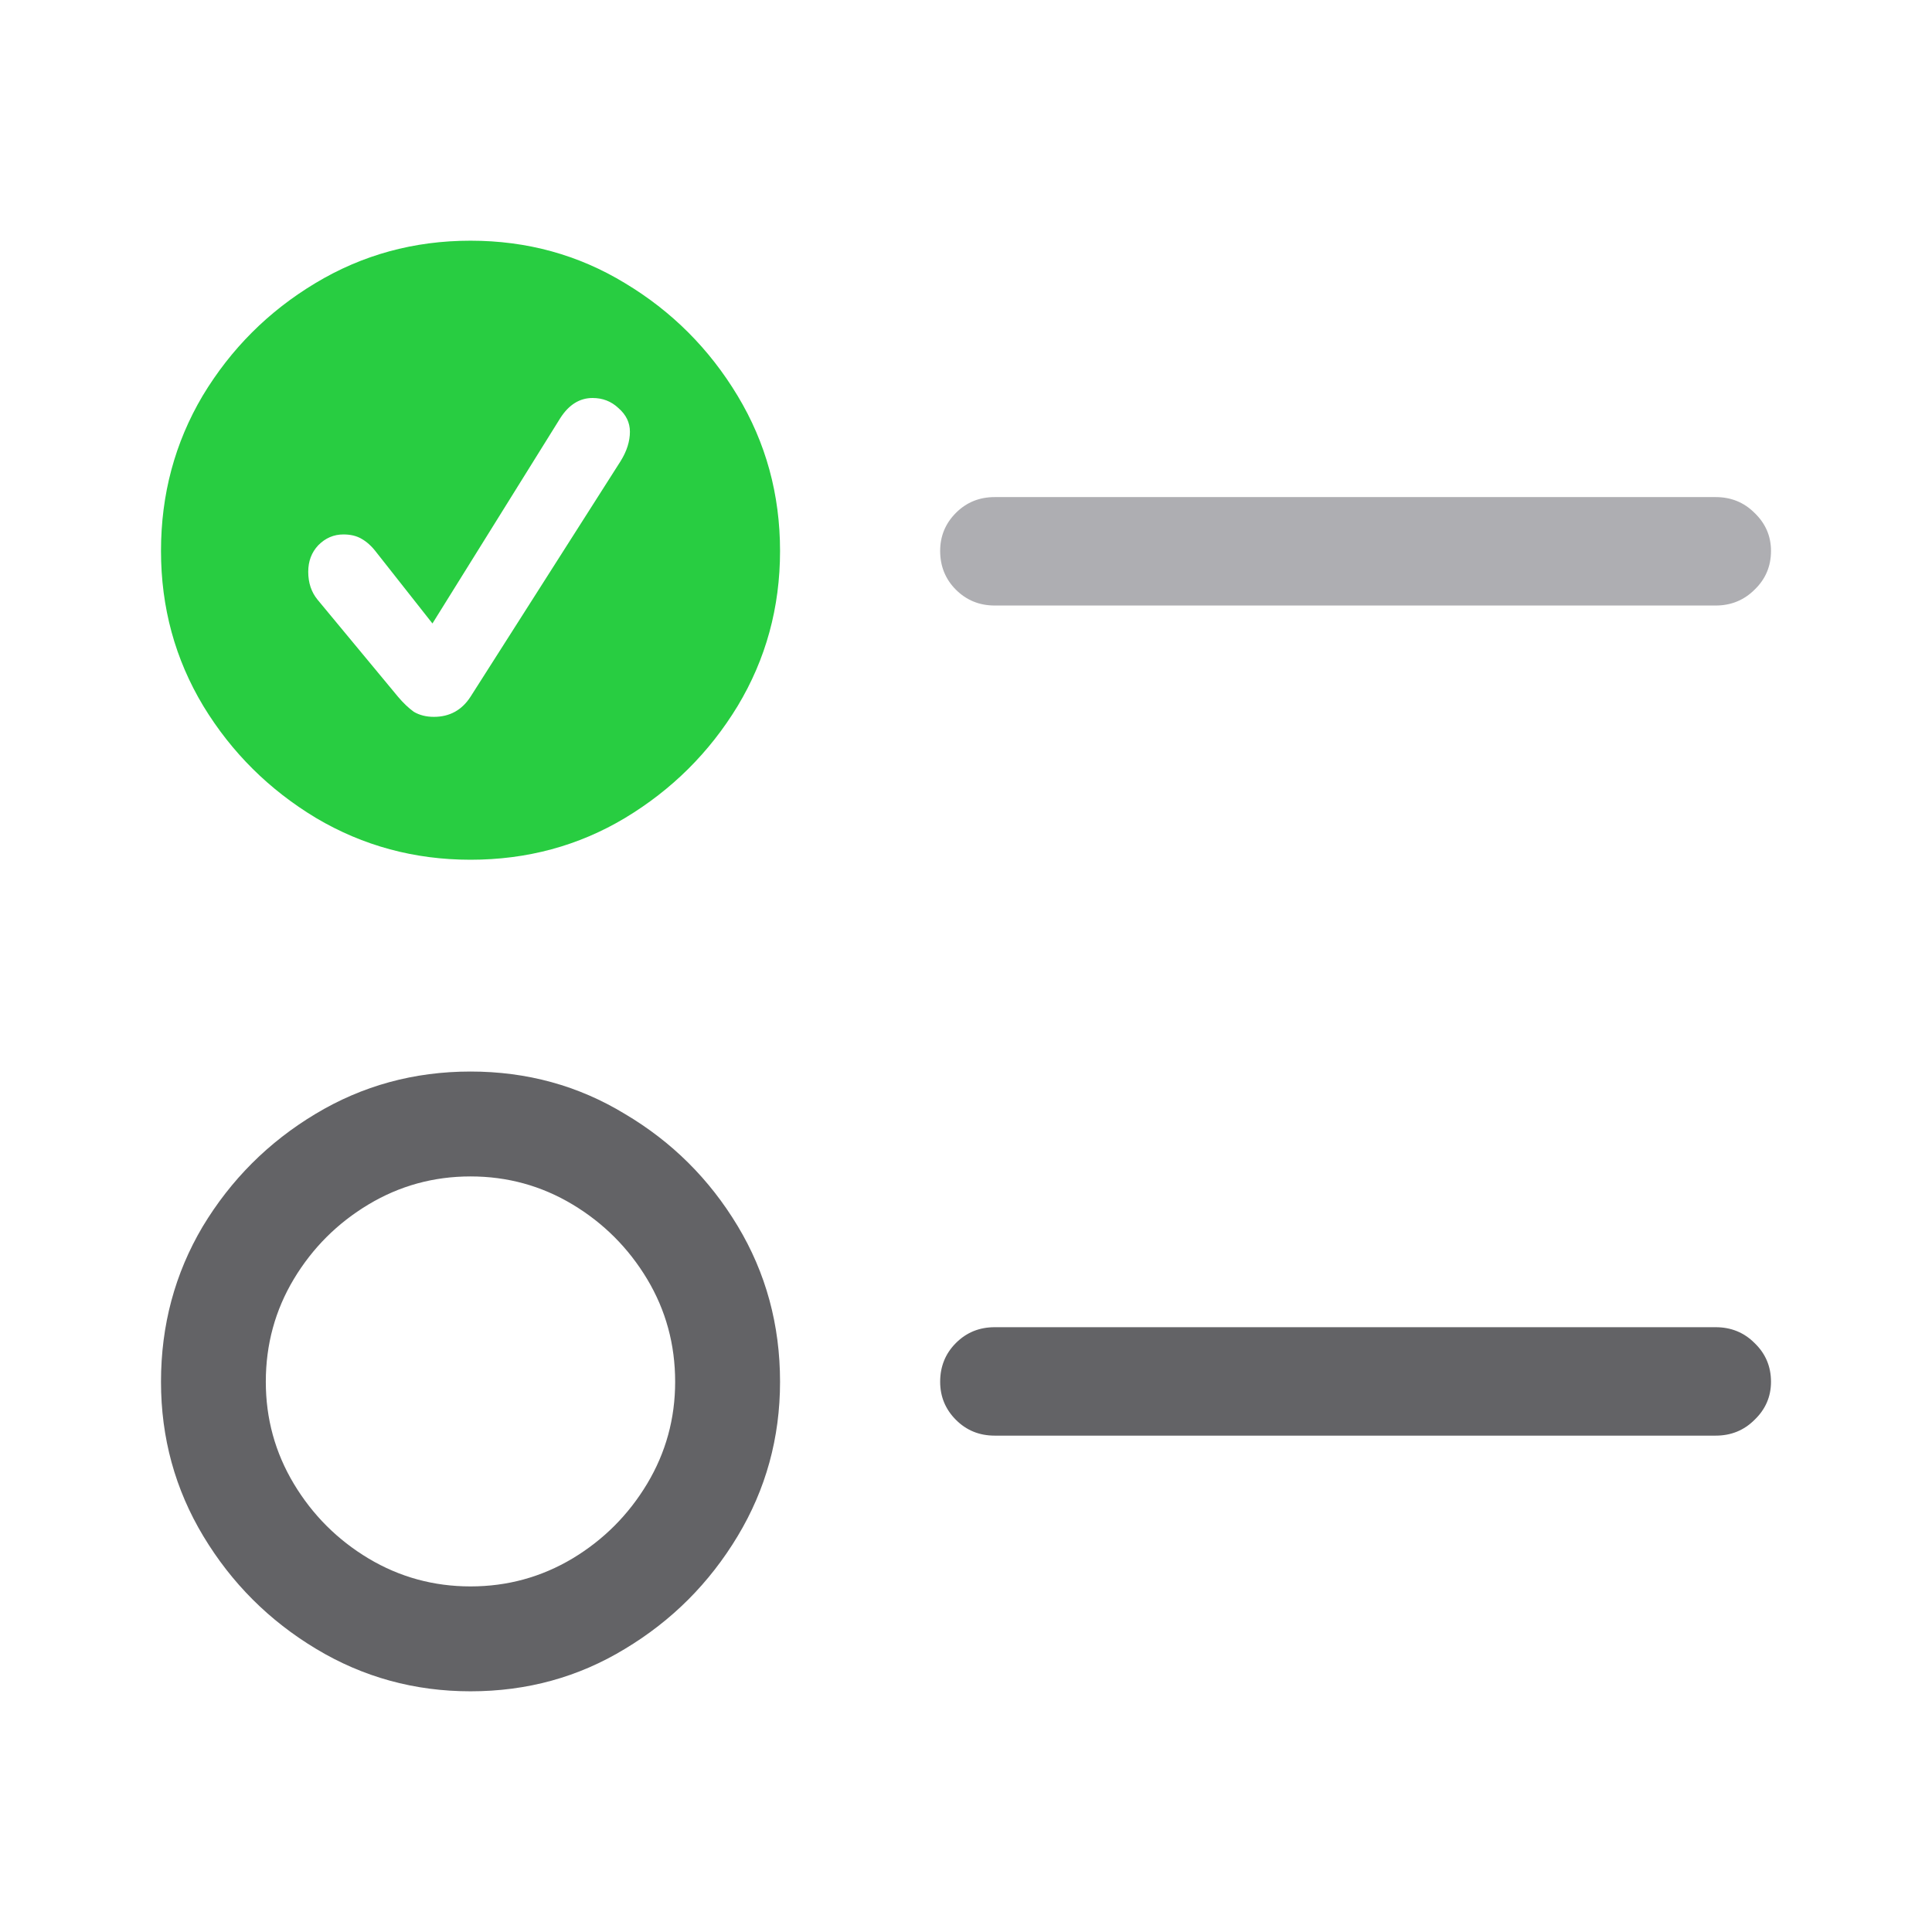 <svg width="24" height="24" viewBox="0 0 24 24" fill="none" xmlns="http://www.w3.org/2000/svg">
<path fill-rule="evenodd" clip-rule="evenodd" d="M5.845 10.68C5.149 10.68 4.51 10.507 3.927 10.162C3.344 9.811 2.877 9.348 2.526 8.771C2.175 8.188 2 7.546 2 6.844C2 6.142 2.172 5.5 2.517 4.917C2.868 4.334 3.335 3.867 3.918 3.517C4.501 3.166 5.143 2.99 5.845 2.99C6.547 2.99 7.186 3.166 7.763 3.517C8.346 3.867 8.812 4.334 9.163 4.917C9.514 5.5 9.69 6.142 9.69 6.844C9.69 7.546 9.514 8.188 9.163 8.771C8.812 9.348 8.346 9.811 7.763 10.162C7.186 10.507 6.547 10.68 5.845 10.68ZM5.845 8.655C5.738 8.821 5.586 8.905 5.39 8.905C5.295 8.905 5.211 8.884 5.14 8.842C5.075 8.795 5.009 8.732 4.944 8.655L3.945 7.45C3.867 7.355 3.829 7.239 3.829 7.103C3.829 6.972 3.87 6.862 3.954 6.773C4.043 6.683 4.147 6.639 4.266 6.639C4.355 6.639 4.429 6.657 4.489 6.692C4.554 6.728 4.617 6.784 4.676 6.862L5.372 7.745L6.96 5.194C7.067 5.027 7.201 4.944 7.361 4.944C7.486 4.944 7.593 4.985 7.682 5.069C7.778 5.152 7.825 5.25 7.825 5.363C7.825 5.482 7.787 5.604 7.709 5.729L5.845 8.655Z" fill="#28CD41"/>
<path d="M12.357 7.522C12.166 7.522 12.006 7.456 11.875 7.326C11.744 7.195 11.679 7.034 11.679 6.844C11.679 6.66 11.744 6.502 11.875 6.371C12.006 6.24 12.166 6.175 12.357 6.175H21.313C21.503 6.175 21.664 6.24 21.795 6.371C21.932 6.502 22 6.66 22 6.844C22 7.034 21.932 7.195 21.795 7.326C21.664 7.456 21.503 7.522 21.313 7.522H12.357Z" fill="#AEAEB2"/>
<path fill-rule="evenodd" clip-rule="evenodd" d="M5.845 21.01C5.149 21.01 4.51 20.834 3.927 20.483C3.344 20.133 2.877 19.666 2.526 19.083C2.175 18.5 2 17.861 2 17.165C2 16.463 2.172 15.821 2.517 15.238C2.868 14.655 3.335 14.188 3.918 13.838C4.501 13.487 5.143 13.311 5.845 13.311C6.547 13.311 7.186 13.487 7.763 13.838C8.346 14.183 8.812 14.646 9.163 15.229C9.514 15.812 9.69 16.457 9.69 17.165C9.69 17.861 9.514 18.5 9.163 19.083C8.812 19.666 8.346 20.133 7.763 20.483C7.186 20.834 6.547 21.01 5.845 21.01ZM7.112 19.36C6.725 19.591 6.303 19.707 5.845 19.707C5.387 19.707 4.965 19.591 4.578 19.36C4.191 19.128 3.882 18.818 3.65 18.432C3.418 18.045 3.302 17.623 3.302 17.165C3.302 16.701 3.418 16.276 3.65 15.889C3.882 15.503 4.191 15.194 4.578 14.962C4.965 14.73 5.387 14.614 5.845 14.614C6.303 14.614 6.725 14.73 7.112 14.962C7.498 15.194 7.807 15.503 8.039 15.889C8.271 16.276 8.387 16.701 8.387 17.165C8.387 17.623 8.271 18.045 8.039 18.432C7.807 18.818 7.498 19.128 7.112 19.36Z" fill="#636366"/>
<path d="M12.357 17.834C12.166 17.834 12.006 17.769 11.875 17.638C11.744 17.507 11.679 17.349 11.679 17.165C11.679 16.975 11.744 16.814 11.875 16.683C12.006 16.552 12.166 16.487 12.357 16.487H21.313C21.503 16.487 21.664 16.552 21.795 16.683C21.932 16.814 22 16.975 22 17.165C22 17.349 21.932 17.507 21.795 17.638C21.664 17.769 21.503 17.834 21.313 17.834H12.357Z" fill="#636366"/>
</svg>
